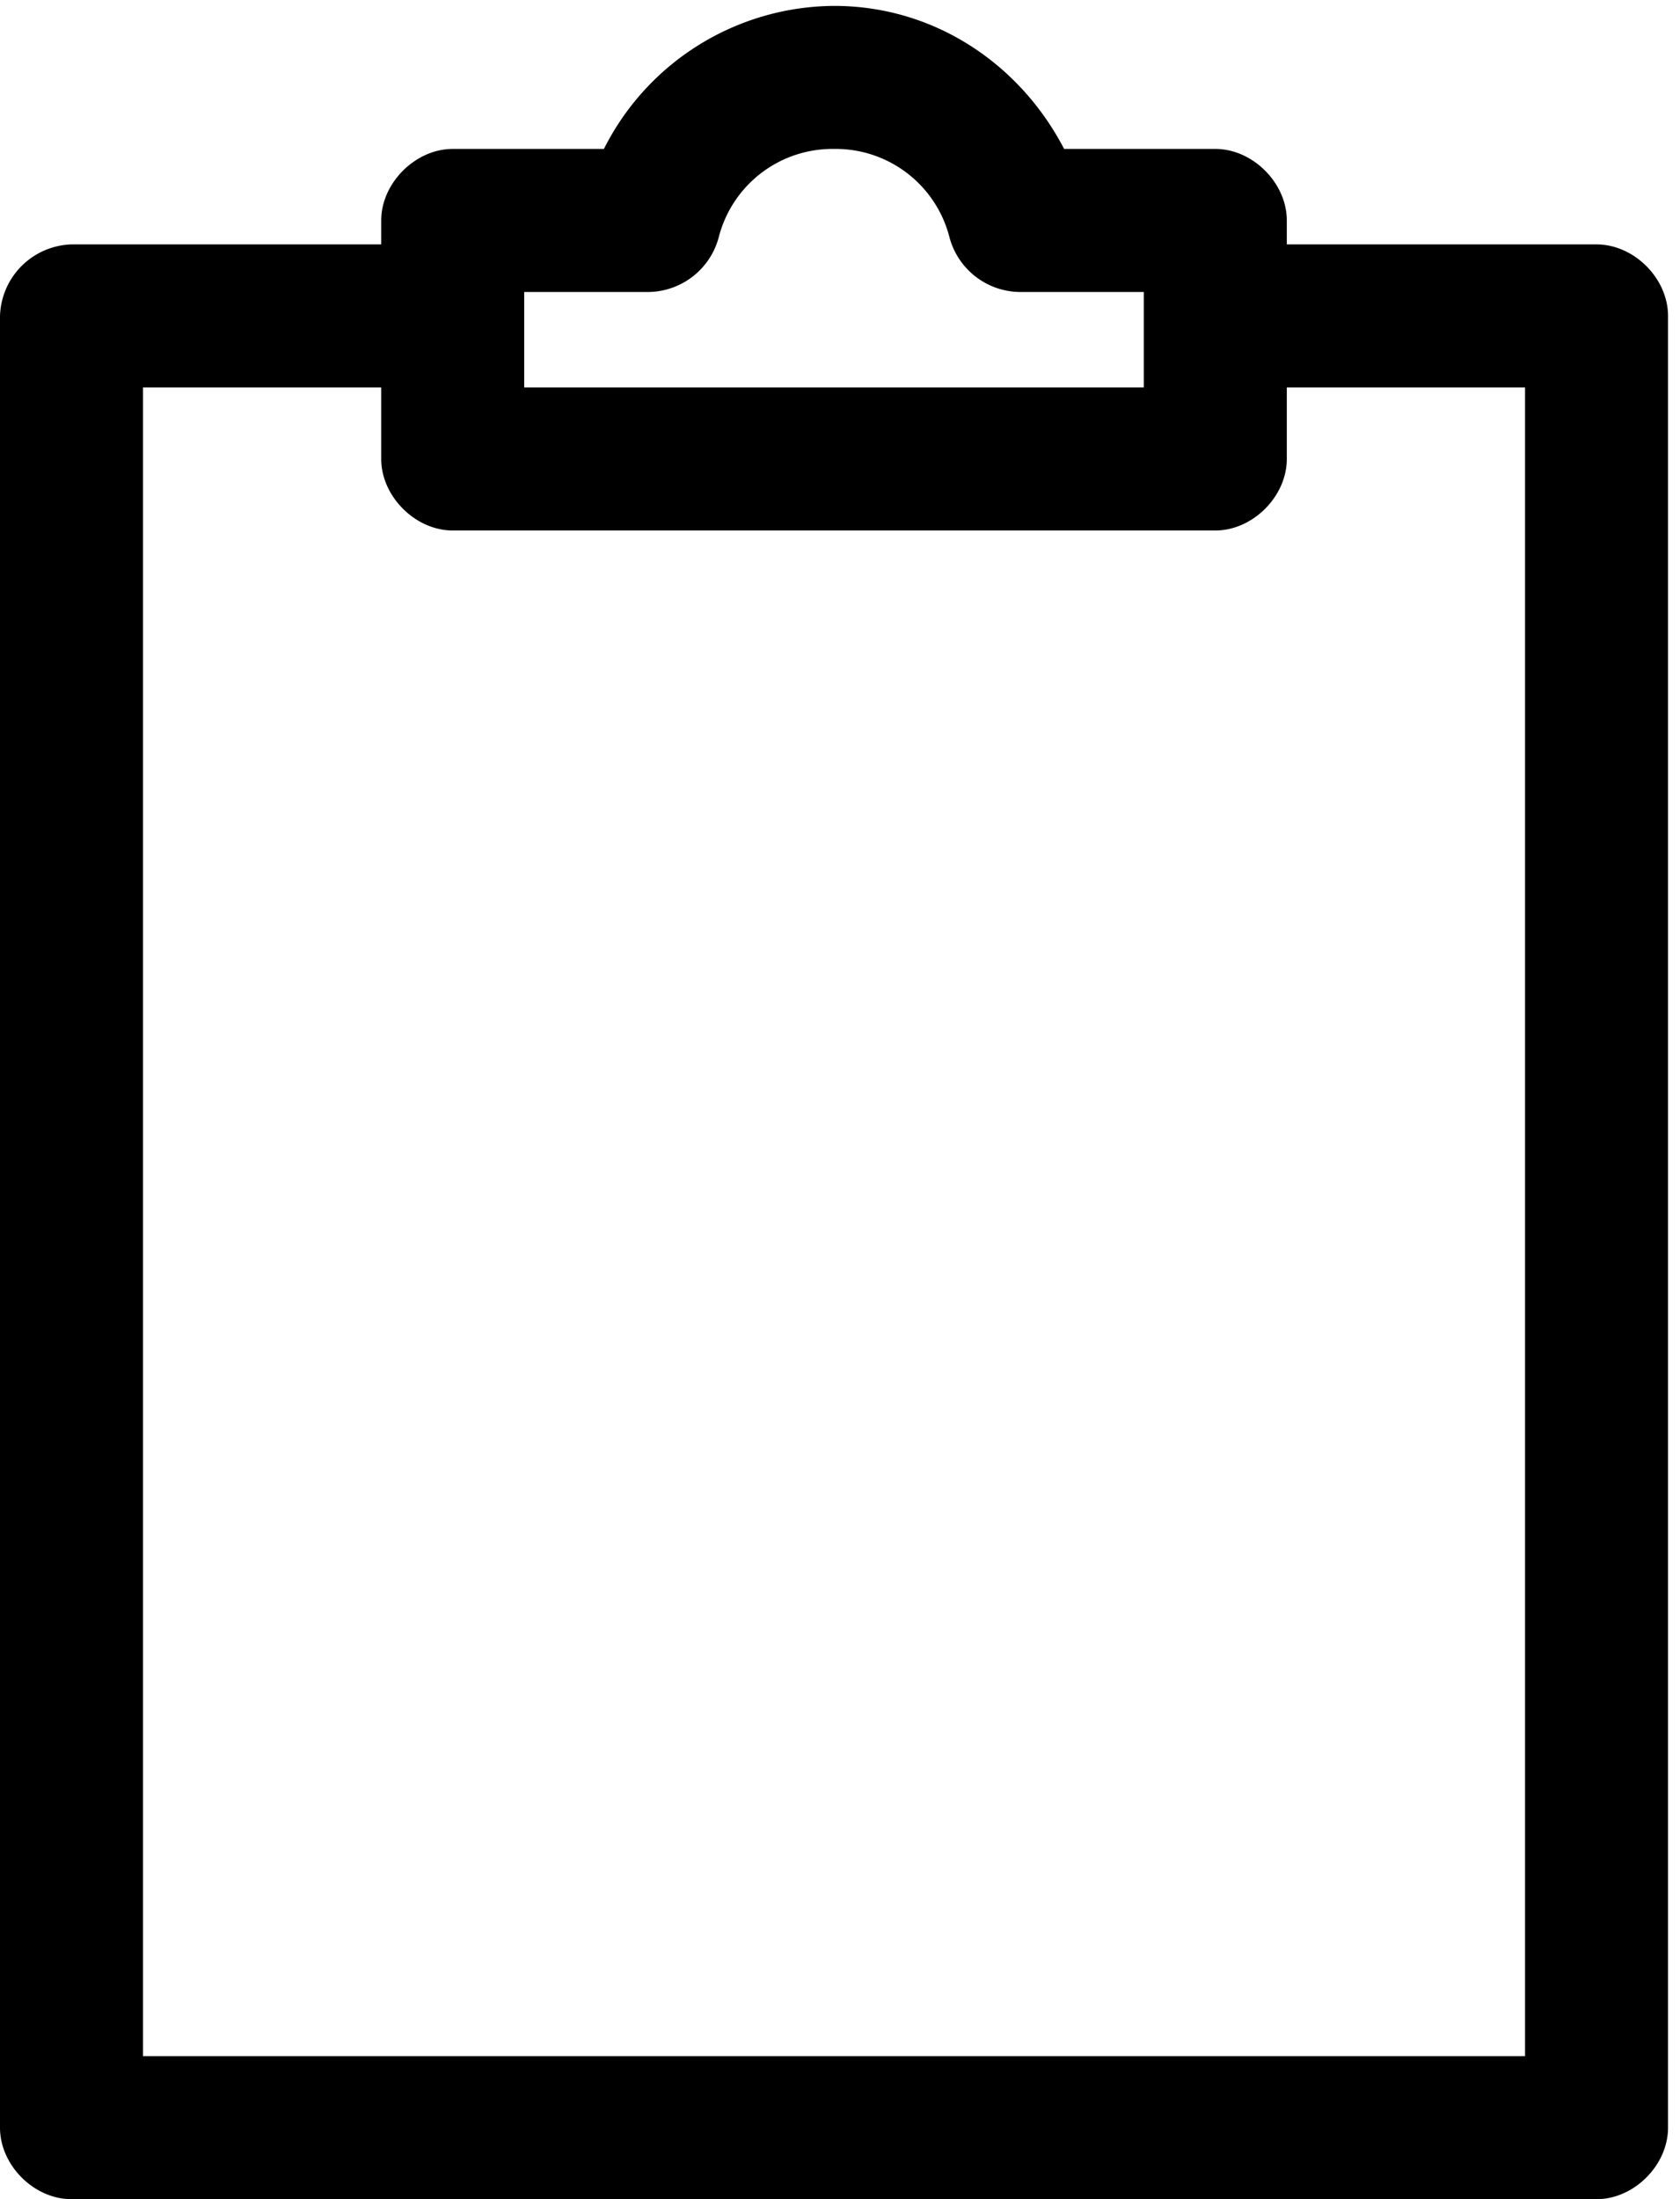 <svg xmlns="http://www.w3.org/2000/svg" width="94" height="123" viewBox="0 0 94 123"><path d="M46.67.33a14.51 14.51 0 0 0-12.88 8h-8.46c-2.09 0-4 1.91-4 4v1.34H4a4.13 4.13 0 0 0-4 4V119c0 2.1 1.9 4 4 4h85.33c2.1 0 4-1.9 4-4V17.67c0-2.1-1.9-4-4-4H72v-1.34c0-2.09-1.9-4-4-4h-8.46c-2.45-4.72-7.23-8-12.87-8Zm0 8a6.57 6.57 0 0 1 6.46 4.96A4.12 4.12 0 0 0 57 16.33h7v5.34H29.33v-5.34h7a4.12 4.12 0 0 0 3.88-3.04 6.57 6.57 0 0 1 6.46-4.96ZM8 21.67h13.33v4c0 2.09 1.91 4 4 4H68c2.1 0 4-1.91 4-4v-4h13.33V115H8V21.67Z"/></svg>

